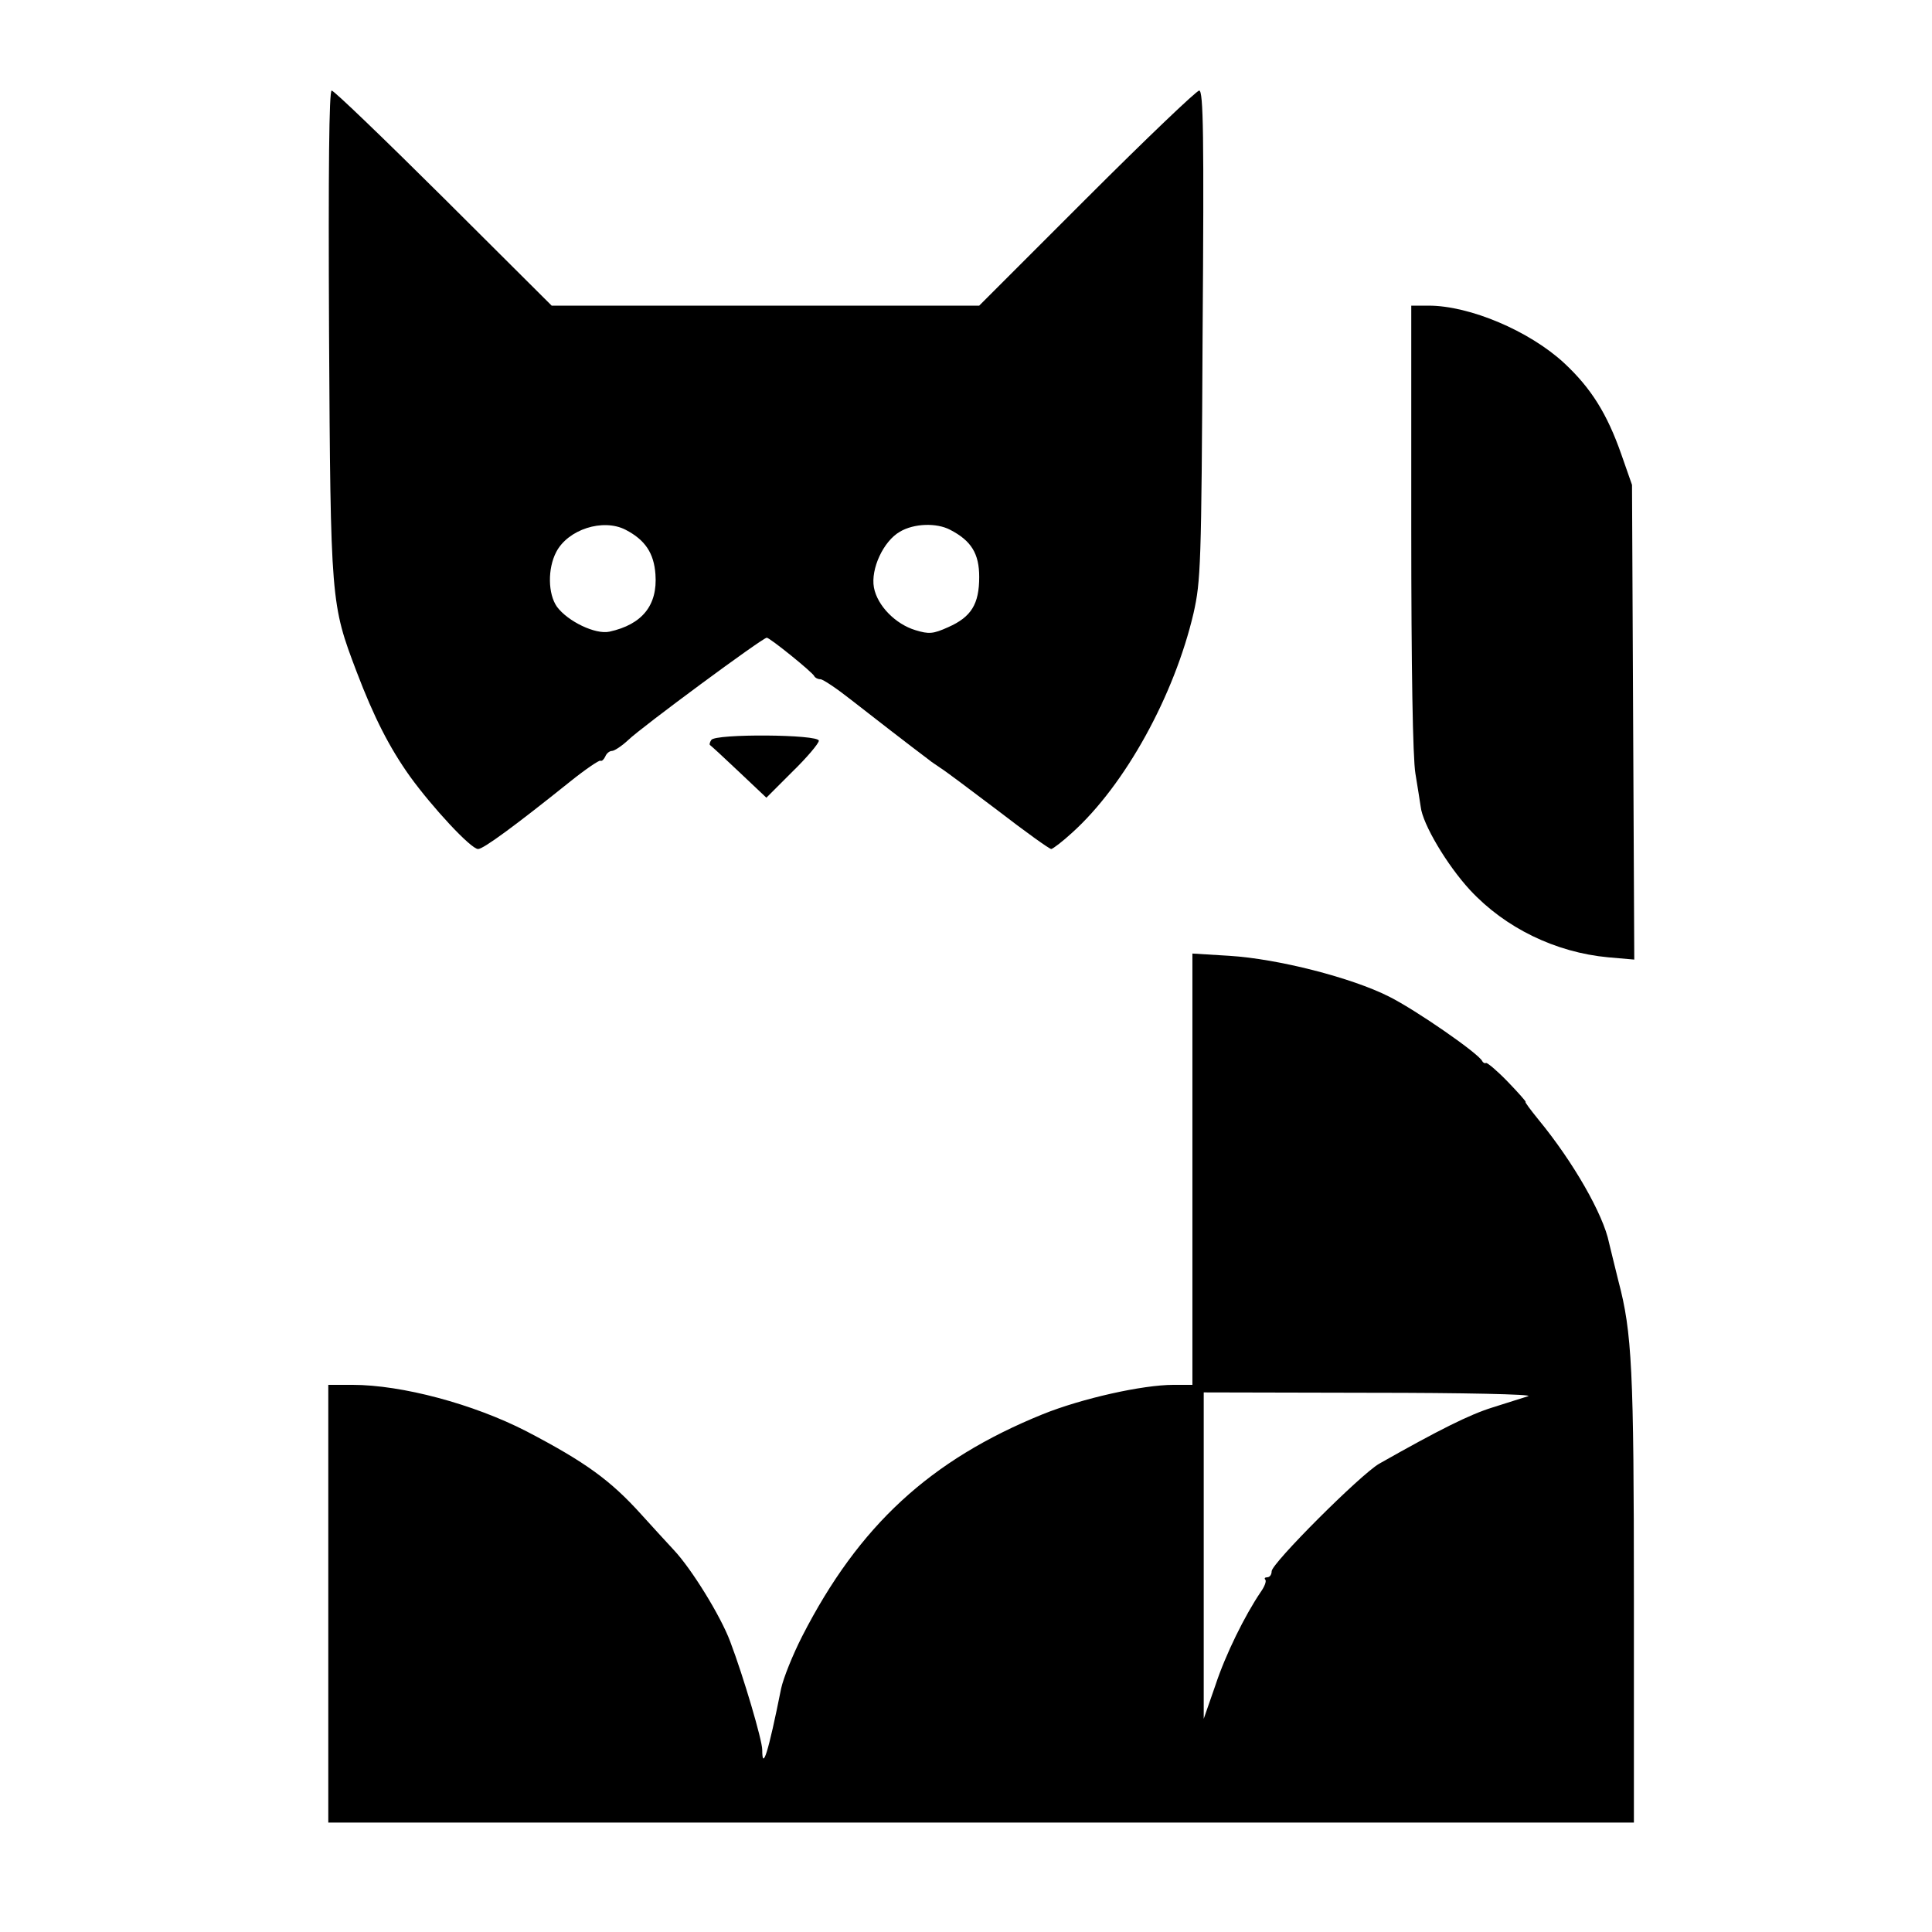 <?xml version="1.0" standalone="no"?>
<!DOCTYPE svg PUBLIC "-//W3C//DTD SVG 20010904//EN"
 "http://www.w3.org/TR/2001/REC-SVG-20010904/DTD/svg10.dtd">
<svg version="1.0" xmlns="http://www.w3.org/2000/svg"
 width="512pt" height="512pt" viewBox="0 0 512 512"
 preserveAspectRatio="xMidYMid meet">
<g transform="translate(0,512) scale(0.1,-0.1)"
fill="#000000" stroke="none">
<path d="M872 4238 c4 -714 5 -719 73 -898 46 -121 87 -201 141 -277 60 -83
162 -193 181 -193 14 0 97 61 243 178 41 33 78 58 81 56 4 -2 9 3 13 11 3 8
11 15 18 15 6 0 26 13 43 29 34 33 356 271 367 271 8 0 122 -92 126 -102 2 -4
9 -8 16 -8 7 0 44 -25 82 -55 59 -46 149 -116 205 -158 8 -7 23 -16 31 -22 9
-5 77 -56 151 -112 74 -57 138 -103 143 -103 5 1 30 20 55 43 141 127 271 364
322 582 19 85 21 124 24 738 4 530 2 647 -9 647 -7 0 -141 -128 -298 -285
l-285 -285 -566 0 -567 0 -286 285 c-158 157 -291 285 -297 285 -7 0 -9 -210
-7 -642z m786 -522 c52 -27 75 -62 79 -118 6 -82 -35 -133 -122 -152 -37 -8
-110 27 -139 66 -24 34 -25 101 -2 145 31 60 124 90 184 59z m860 0 c56 -29
77 -63 77 -125 0 -72 -21 -106 -82 -133 -40 -18 -51 -19 -87 -8 -53 16 -101
65 -110 113 -9 49 25 123 69 148 37 22 97 24 133 5z"/>
<path d="M3740 3723 c0 -375 4 -612 11 -653 6 -36 12 -75 14 -88 5 -46 70
-155 131 -221 93 -100 226 -165 366 -178 l69 -6 -3 629 -3 629 -28 80 c-38
109 -81 177 -152 243 -92 85 -250 152 -359 152 l-46 0 0 -587z"/>
<path d="M1885 3159 c-4 -6 -5 -11 -4 -13 2 -1 37 -33 77 -71 l73 -69 69 69
c39 38 70 75 70 82 0 17 -275 19 -285 2z"/>
<path d="M3160 2022 l0 -572 -50 0 c-82 0 -243 -36 -347 -78 -298 -121 -487
-295 -637 -588 -25 -49 -50 -111 -56 -139 -34 -170 -50 -220 -50 -162 0 25
-49 192 -85 287 -25 67 -102 192 -149 242 -22 24 -61 66 -86 94 -82 91 -148
139 -305 221 -140 72 -330 123 -461 123 l-64 0 0 -580 0 -580 1730 0 1730 0 0
593 c0 609 -5 706 -41 842 -11 44 -22 90 -25 102 -15 74 -94 213 -187 326 -21
26 -37 47 -34 47 2 0 -19 24 -47 53 -28 29 -54 51 -58 50 -3 -2 -8 1 -10 5 -8
19 -175 135 -247 171 -99 50 -294 100 -423 108 l-98 6 0 -571z m890 -602 c-14
-4 -56 -18 -95 -30 -61 -19 -141 -59 -300 -149 -50 -29 -285 -264 -285 -285 0
-9 -5 -16 -12 -16 -6 0 -8 -3 -5 -6 4 -4 -2 -19 -12 -33 -42 -62 -93 -165
-120 -247 l-31 -89 0 433 0 432 443 -1 c243 0 431 -4 417 -9z"/>
</g>
</svg>
